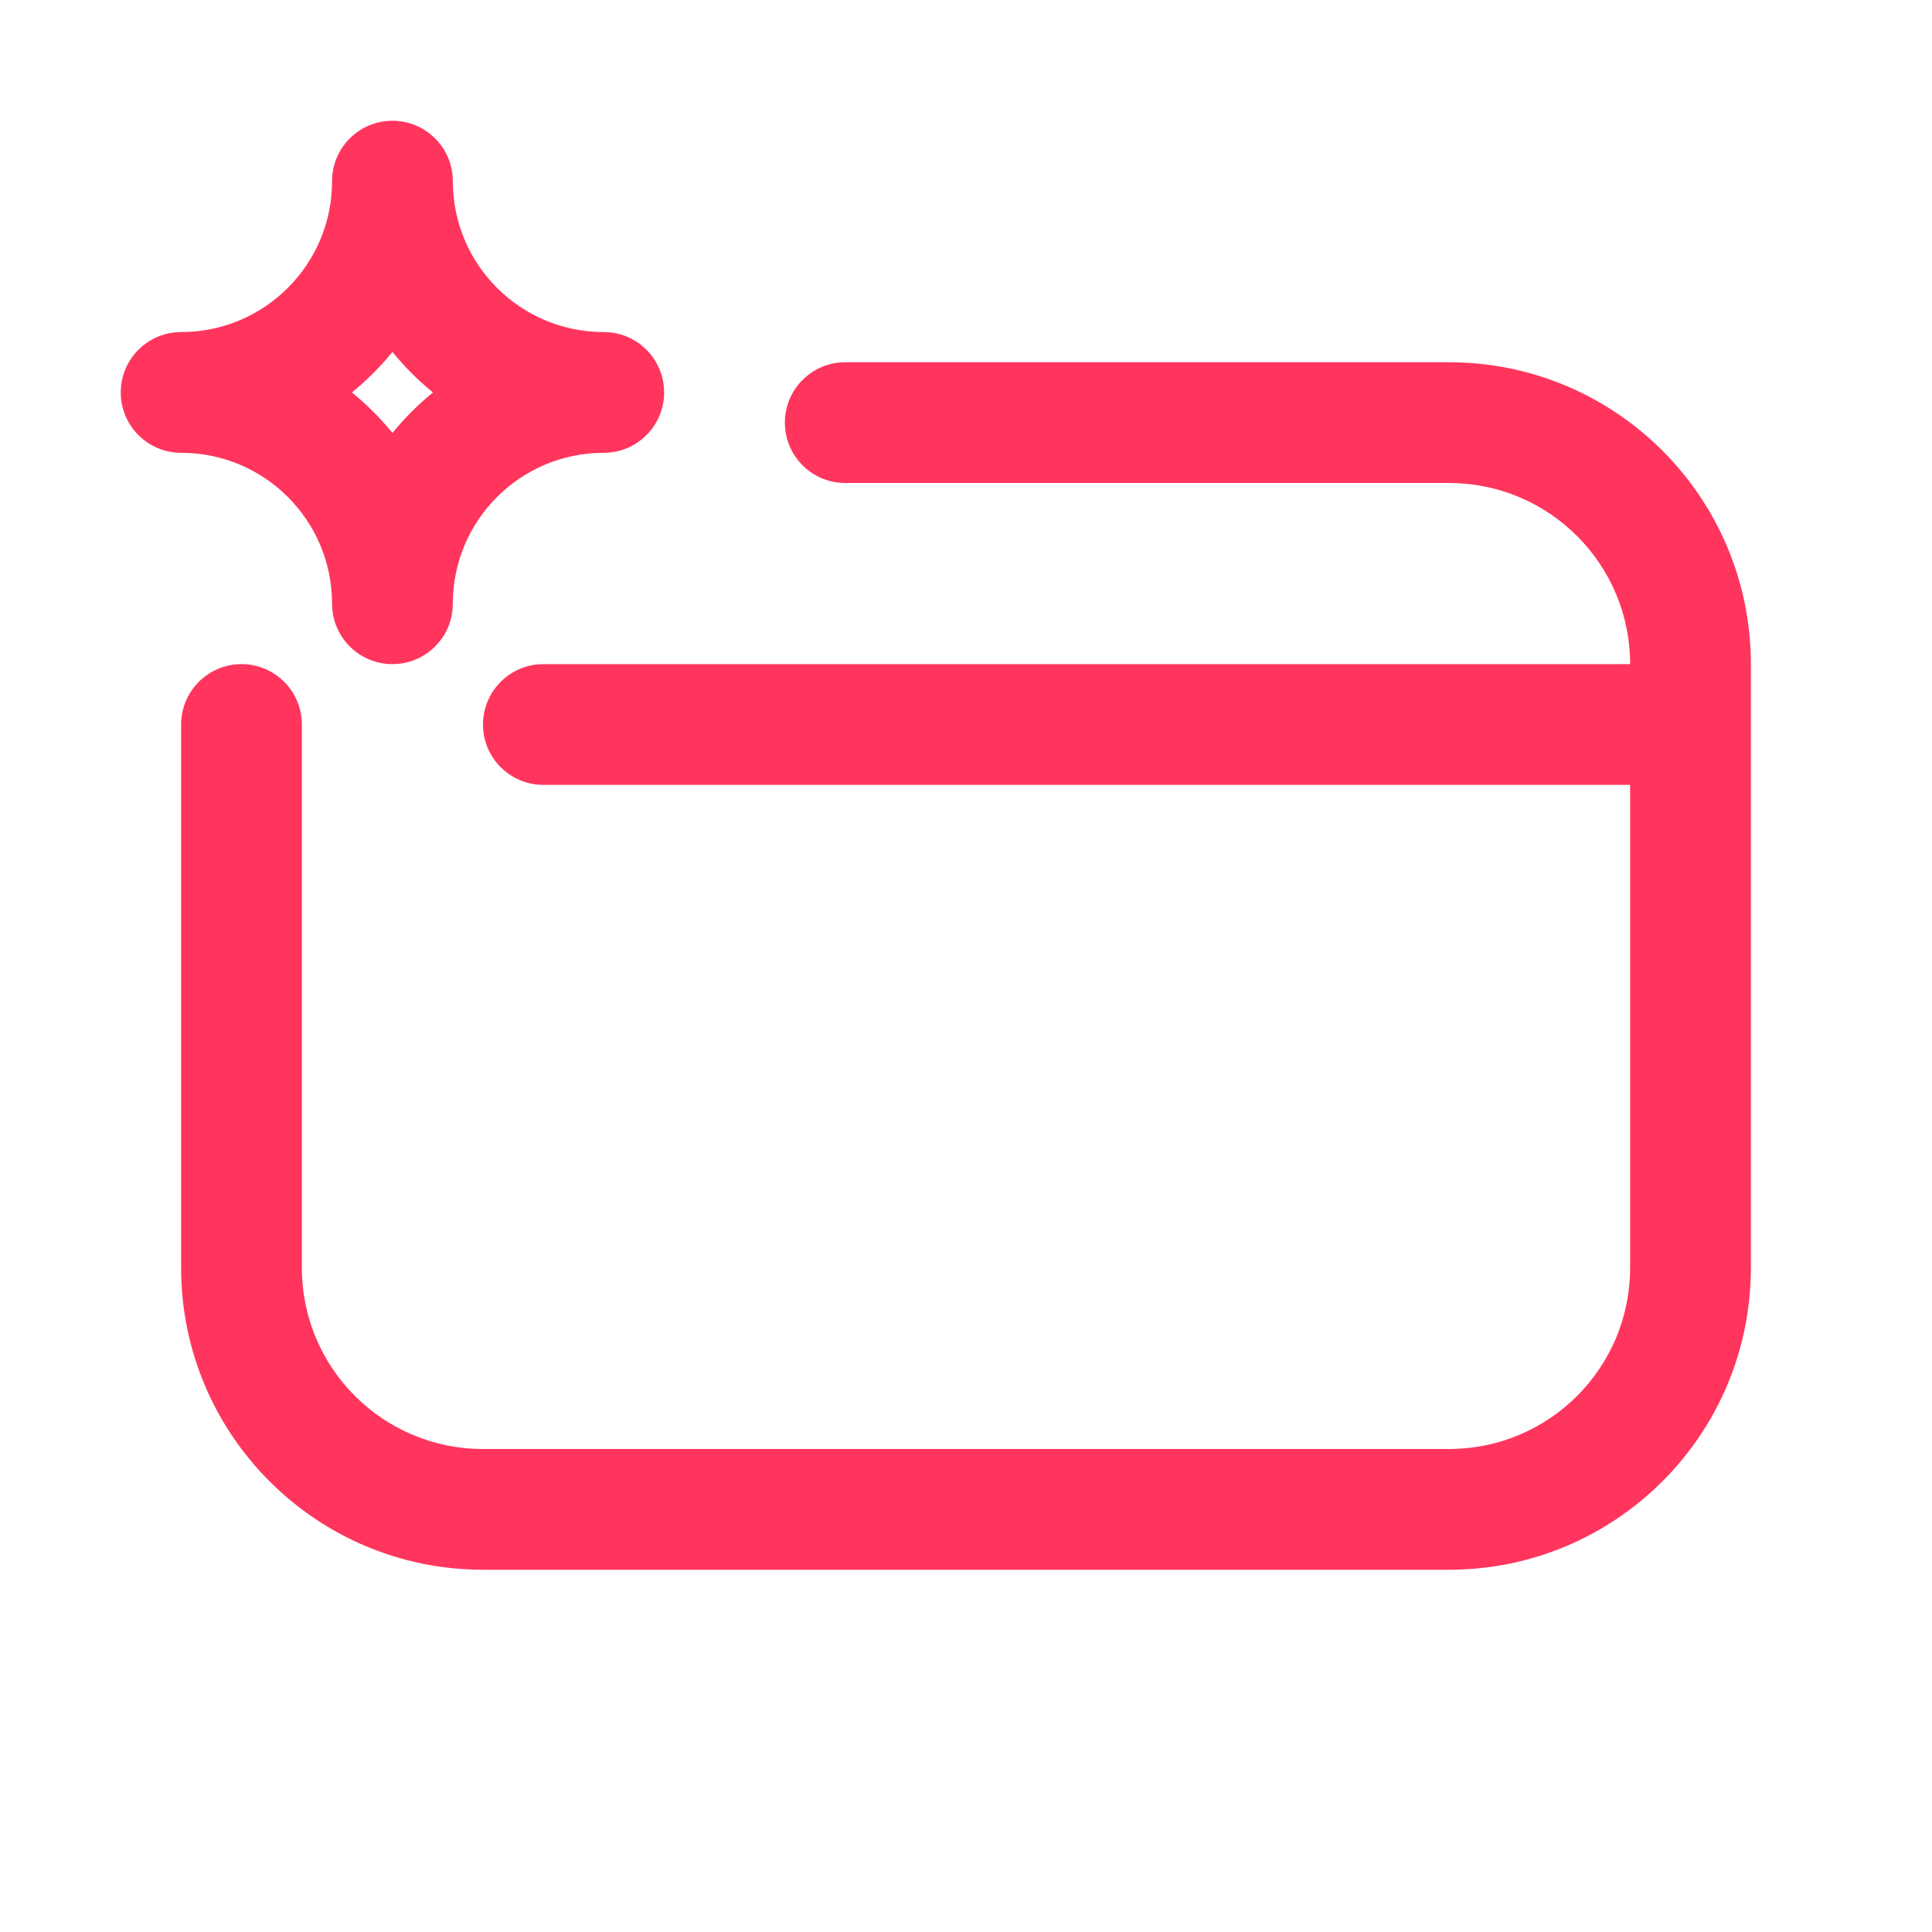 <svg width="32" height="32" viewBox="0 0 32 32" fill="none" xmlns="http://www.w3.org/2000/svg">
<path fill-rule="evenodd" clip-rule="evenodd" d="M6.5 2C7.052 2 7.5 2.448 7.5 3C7.5 4.381 8.619 5.5 10 5.5C10.552 5.5 11 5.948 11 6.5C11 7.052 10.552 7.5 10 7.5C8.619 7.5 7.5 8.619 7.5 10C7.5 10.552 7.052 11 6.5 11C5.948 11 5.5 10.552 5.5 10C5.5 8.619 4.381 7.5 3 7.5C2.448 7.5 2 7.052 2 6.5C2 5.948 2.448 5.5 3 5.5C4.381 5.5 5.5 4.381 5.5 3C5.5 2.448 5.948 2 6.5 2ZM6.5 5.829C6.3 6.075 6.075 6.3 5.829 6.5C6.075 6.7 6.3 6.925 6.5 7.171C6.7 6.925 6.925 6.7 7.171 6.5C6.925 6.3 6.7 6.075 6.5 5.829Z" fill="#FF355E"/>
<path d="M8 12C8 11.448 8.448 11 9 11H27C27 9.343 25.657 8 24 8H14C13.448 8 13 7.552 13 7C13 6.448 13.448 6 14 6H24C26.761 6 29 8.239 29 11V21C29 23.761 26.761 26 24 26H8C5.239 26 3 23.761 3 21V12C3 11.448 3.448 11 4 11C4.552 11 5 11.448 5 12V21C5 22.657 6.343 24 8 24H24C25.657 24 27 22.657 27 21V13H9C8.448 13 8 12.552 8 12Z" fill="#FF355E"/>
</svg>
